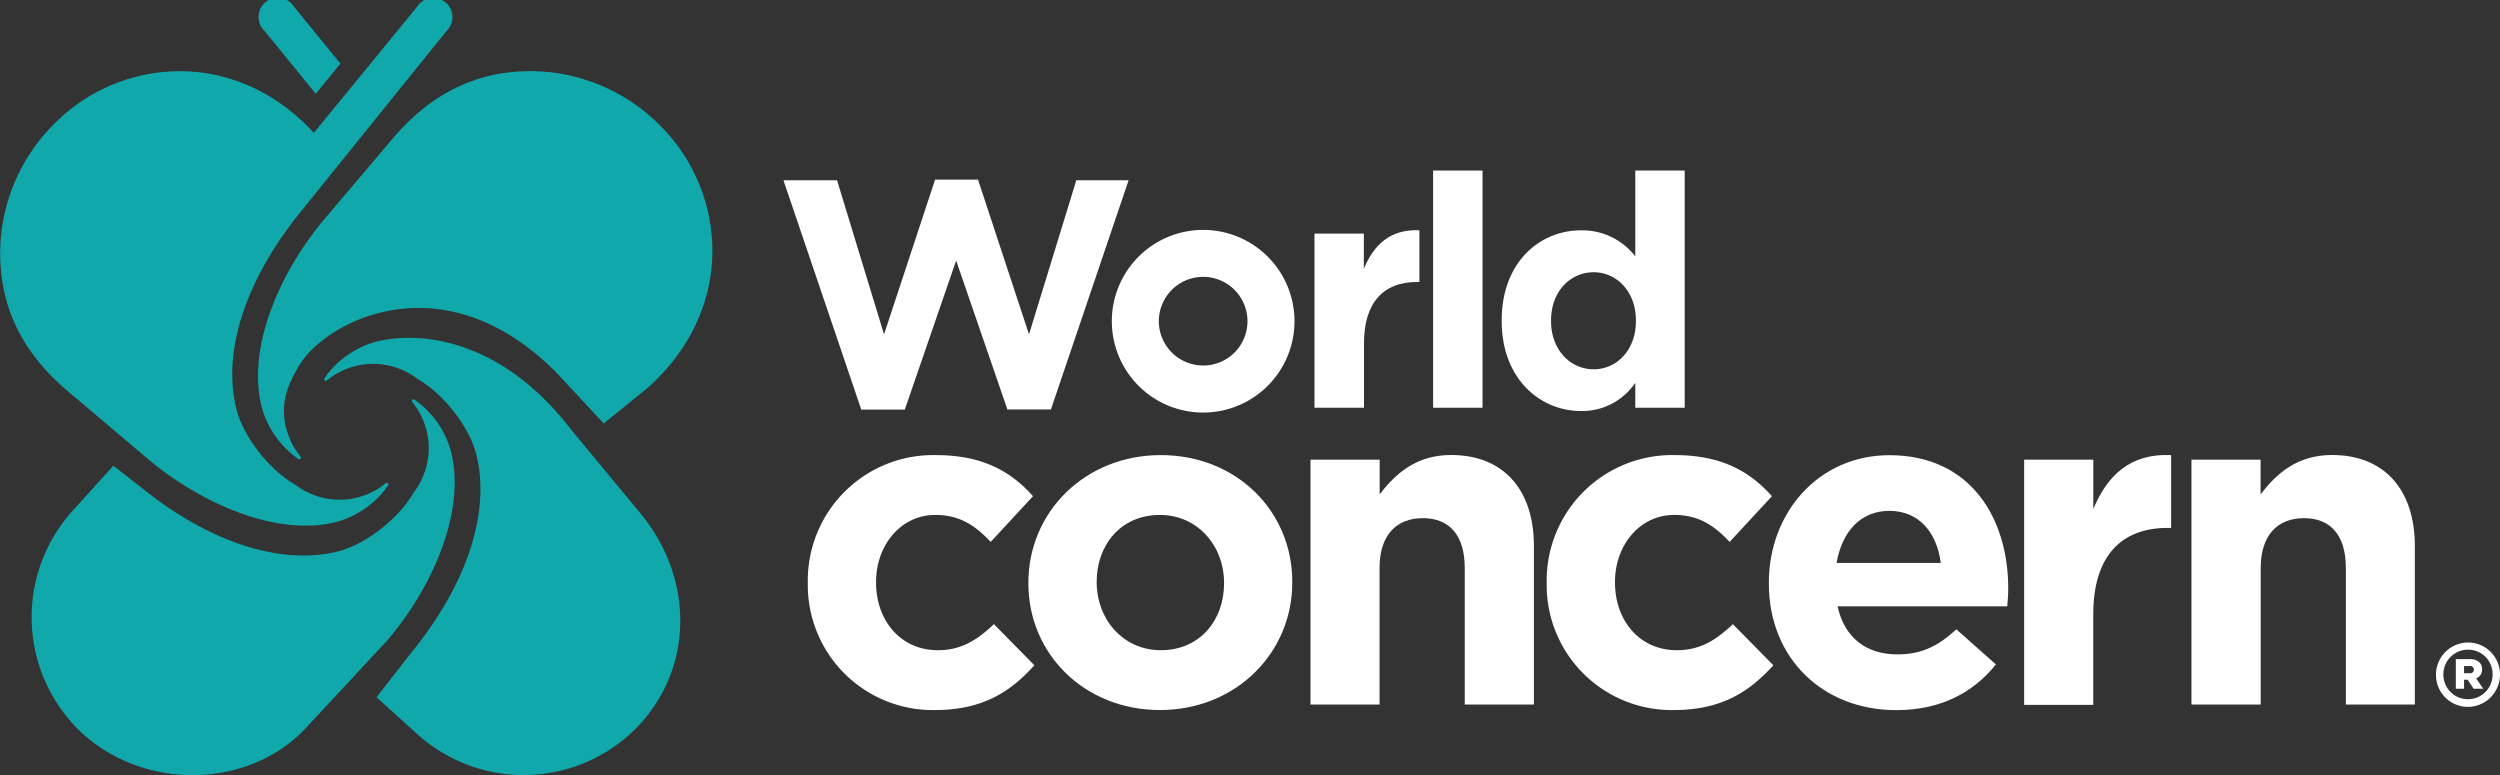 <svg id="Logo_Color" data-name="Logo / Color" xmlns="http://www.w3.org/2000/svg" viewBox="0 0 520.11 161.26"><rect x="0" y="0" width="520.11" height="161.26" fill="#333333" stroke="none"/><defs><style>.cls-1{fill:#fff;}.cls-2{fill:#11a8ab;}</style></defs><title>woco_teal_logo_White_RBG_horiz</title><path class="cls-1" d="M541.56,159.84a6.7,6.7,0,0,0-6.69,6.68v0.06a6.64,6.64,0,0,0,6.65,6.65,6.71,6.71,0,0,0,6.67-6.71v0A6.64,6.64,0,0,0,541.56,159.84Zm5.09,6.68a5.12,5.12,0,1,1-10.24,0v0a5.13,5.13,0,0,1,5.15-5.19,5.08,5.08,0,0,1,5.09,5.15v0Zm-2.19-1.12v0a1.9,1.9,0,0,0-.53-1.41,2.81,2.81,0,0,0-2.08-.69H539v6.16h1.71v-1.88h0.75l1.25,1.88h2l-1.48-2.15A1.93,1.93,0,0,0,544.46,165.4Zm-1.7.11a0.78,0.78,0,0,1-.93.72h-1.12v-1.49h1.1a0.78,0.78,0,0,1,.95.73v0Z" transform="translate(-28.08 -26.17)"/><path class="cls-1" d="M222.55,173.89a26,26,0,0,1-26.41-26.33v-0.19a26.1,26.1,0,0,1,26.59-26.52c9.56,0,15.53,3.23,20.26,8.55l-8.8,9.51c-3.22-3.42-6.44-5.61-11.55-5.61-7.19,0-12.3,6.37-12.3,13.88v0.19c0,7.79,5,14.07,12.87,14.07,4.83,0,8.14-2.09,11.65-5.42l8.42,8.56C238.36,170,232.68,173.89,222.55,173.89Z" transform="translate(-28.08 -26.17)"/><path class="cls-1" d="M269.39,173.89c-15.71,0-27.36-11.69-27.36-26.33v-0.19c0-14.64,11.74-26.52,27.54-26.52s27.36,11.69,27.36,26.33v0.19C296.94,162,285.2,173.89,269.39,173.89Zm13.35-26.52c0-7.51-5.4-14.07-13.35-14.07-8.24,0-13.15,6.37-13.15,13.88v0.19c0,7.51,5.39,14.07,13.34,14.07,8.24,0,13.16-6.37,13.16-13.88v-0.19Z" transform="translate(-28.08 -26.17)"/><path class="cls-1" d="M332.81,172.75V144.33c0-6.85-3.22-10.36-8.72-10.36s-9,3.52-9,10.36v28.42H300.72V121.8h14.39V129c3.32-4.28,7.58-8.17,14.87-8.17,10.89,0,17.22,7.22,17.22,18.92v33H332.81Z" transform="translate(-28.08 -26.17)"/><path class="cls-1" d="M376.27,173.89a26,26,0,0,1-26.41-26.33v-0.19a26.1,26.1,0,0,1,26.6-26.52c9.56,0,15.53,3.23,20.26,8.55l-8.8,9.51c-3.22-3.42-6.43-5.61-11.55-5.61-7.19,0-12.3,6.37-12.3,13.88v0.19c0,7.79,5,14.07,12.87,14.07,4.83,0,8.15-2.09,11.65-5.42l8.43,8.56C392.07,170,386.39,173.89,376.27,173.89Z" transform="translate(-28.08 -26.17)"/><path class="cls-1" d="M445.68,152.31h-35.3c1.42,6.55,6,10,12.4,10,4.82,0,8.33-1.52,12.3-5.22l8.24,7.31c-4.73,5.9-11.55,9.51-20.73,9.51-15.24,0-26.51-10.74-26.51-26.33v-0.19c0-14.54,10.32-26.52,25.09-26.52,16.94,0,24.71,13.21,24.71,27.66v0.19C445.87,150.13,445.77,151,445.68,152.31Zm-24.51-19.86c-6,0-9.85,4.28-11,10.83h21.68C431,136.82,427.22,132.45,421.16,132.45Z" transform="translate(-28.08 -26.17)"/><path class="cls-1" d="M479,136c-9.56,0-15.43,5.8-15.43,18v18.82H449.19V121.8h14.39v10.26c2.93-7,7.67-11.6,16.19-11.21V136H479Z" transform="translate(-28.08 -26.17)"/><path class="cls-1" d="M516.12,172.75V144.33c0-6.85-3.22-10.36-8.71-10.36s-9,3.52-9,10.36v28.42H484V121.8h14.38V129c3.31-4.28,7.57-8.17,14.87-8.17,10.88,0,17.22,7.22,17.22,18.92v33H516.12Z" transform="translate(-28.08 -26.17)"/><path class="cls-1" d="M246.72,111.35h-9.06L227,80.38l-10.68,31h-9.06L191.07,63.67h11.15L212,95.73l10.62-32.19h8.93l10.61,32.19L252,63.67h10.88Z" transform="translate(-28.08 -26.17)"/><path class="cls-1" d="M322.85,84.84c-6.83,0-11,4.12-11,12.78V111H301.55V74.77h10.27v7.3c2.1-5,5.48-8.25,11.56-8V84.84h-0.54Z" transform="translate(-28.08 -26.17)"/><path class="cls-1" d="M326.23,111V61.65h10.28V111H326.23Z" transform="translate(-28.08 -26.17)"/><path class="cls-1" d="M368.29,111V105.8A13.31,13.31,0,0,1,357,111.68c-8.45,0-16.5-6.62-16.5-18.73V92.82c0-12.1,7.91-18.73,16.5-18.73a13.93,13.93,0,0,1,11.29,5.41V61.65h10.28V111H368.29Zm0.13-18.19c0-6-4-10-8.79-10s-8.86,3.92-8.86,10V93c0,6,4.06,10,8.86,10s8.79-4,8.79-10V92.82Z" transform="translate(-28.08 -26.17)"/><path class="cls-1" d="M278.39,74a19,19,0,1,0,19,19A19,19,0,0,0,278.39,74Zm0,28.21A9.22,9.22,0,1,1,287.61,93,9.22,9.22,0,0,1,278.39,102.22Z" transform="translate(-28.08 -26.17)"/><path class="cls-2" d="M135.79,41.06a38,38,0,0,1,29.39,11,36.79,36.79,0,0,1,11.09,27.42c-0.34,10.36-5.16,20.11-13.58,27.48l-9,7.31-10-10.73c-23-23-46.76-11.07-52.95-2l-0.51.82c-1.72,2.95-3.08,5.75-3.08,9.21a15.23,15.23,0,0,0,3.42,9.54h0a0.35,0.35,0,0,1-.25.6,0.36,0.36,0,0,1-.18-0.07,19.3,19.3,0,0,1-7.62-10.81c-3.21-12.78,4.22-28.75,13.28-39.34L110,54.74C117,46.58,125.46,41.76,135.79,41.06ZM41.85,107.27L58.68,121.5c10.59,9,26.56,16.48,39.34,13.27a19.33,19.33,0,0,0,10.81-7.62,0.35,0.35,0,0,0,.08-0.18,0.36,0.36,0,0,0-.36-0.35,0.35,0.35,0,0,0-.24.1h0a15.22,15.22,0,0,1-9.54,3.42,15.43,15.43,0,0,1-9.21-3.08h0l-0.81-.51c-5.18-3.28-10.12-9.83-11.49-15.25-3-12,1.91-27,13.5-41.22l30.18-37.42a4,4,0,1,0-6.15-5L93.38,53.81C86.11,45.88,76.66,41.32,66.64,41A36.81,36.81,0,0,0,39.21,52.09a37.93,37.93,0,0,0-11,29.39C28.87,91.81,33.68,100.24,41.85,107.27Zm80.06,12.84a19.34,19.34,0,0,0-7.62-10.81,0.37,0.37,0,0,0-.18-0.07,0.35,0.35,0,0,0-.35.35,0.37,0.37,0,0,0,.1.24h0a15.27,15.27,0,0,1,3.42,9.55,15.43,15.43,0,0,1-3.08,9.21h0l-0.51.81c-3.28,5.18-9.83,10.12-15.26,11.49-11.95,3-27-1.91-41.22-13.5l-5.54-4.32L43,132.64a33,33,0,0,0,1.54,45.47c12.54,12.12,33.72,12.58,46.29.46l17.77-19.11C117.69,148.87,125.12,132.89,121.91,120.11Zm25-4.55c-15.57-20.19-33.05-20.21-40.51-18.33a19.32,19.32,0,0,0-10.81,7.62,0.35,0.35,0,0,0-.07.18,0.35,0.35,0,0,0,.36.35,0.36,0.36,0,0,0,.24-0.1h0a15.26,15.26,0,0,1,9.55-3.42,15.42,15.42,0,0,1,9.2,3.08h0l0.81,0.51c5.19,3.28,10.13,9.83,11.49,15.25,3,12-1.91,27-13.5,41.22l-7.26,9.31,8.69,7.85a33,33,0,0,0,45.46-1.54c12.13-12.54,12-31.76,0-45.48ZM93.77,45.68L98.9,39.4,89.29,27.63a4,4,0,1,0-6.15,5Z" transform="translate(-28.08 -26.17)"/></svg>